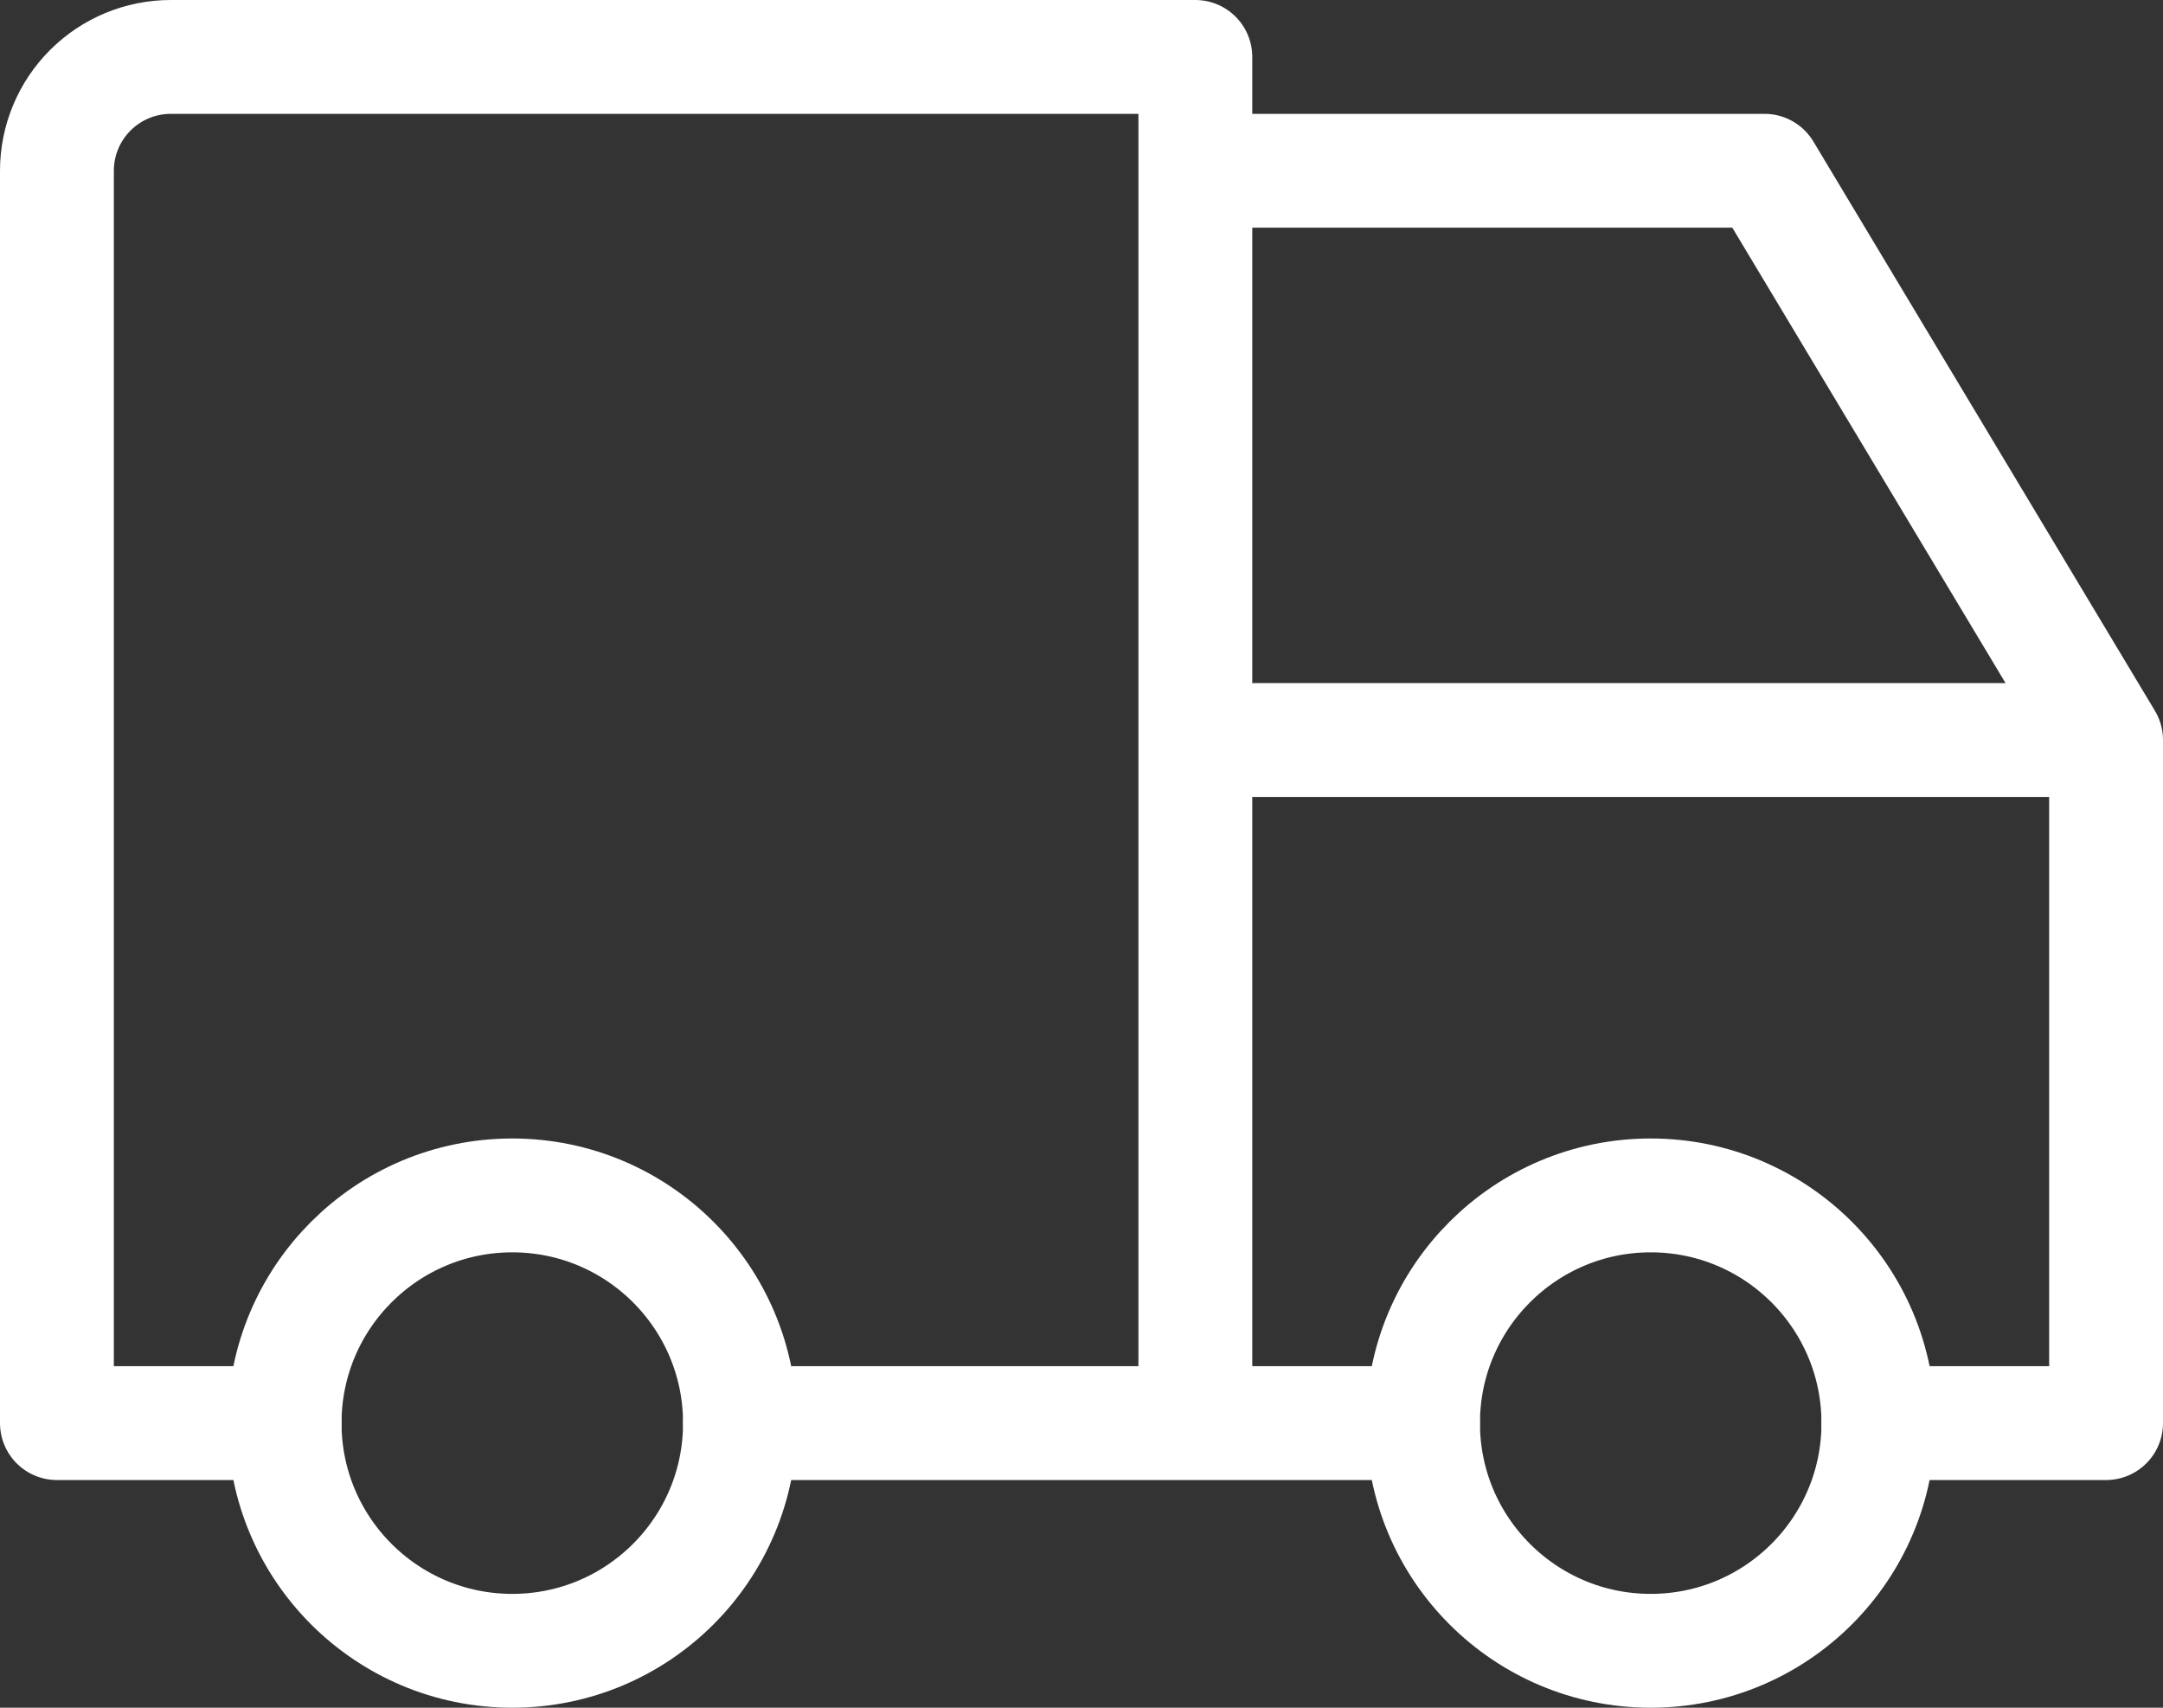 <svg width="38" height="30" viewBox="0 0 38 30" fill="none" xmlns="http://www.w3.org/2000/svg">
<rect x="0" y="0" width="38" height="30" fill="#333333" stroke="none"/>
<path d="M9 29C11.209 29 13 27.209 13 25C13 22.791 11.209 21 9 21C6.791 21 5 22.791 5 25C5 27.209 6.791 29 9 29Z" stroke="white" stroke-width="2" stroke-linecap="round" stroke-linejoin="round"/>
<path d="M29 29C31.209 29 33 27.209 33 25C33 22.791 31.209 21 29 21C26.791 21 25 22.791 25 25C25 27.209 26.791 29 29 29Z" stroke="white" stroke-width="2" stroke-linecap="round" stroke-linejoin="round"/>
<path d="M5 25H1V3C1 2.47 1.211 1.961 1.586 1.586C1.961 1.211 2.47 1 3 1H21V25M13 25H25M33 25H37V13M37 13H21M37 13L31 3H21" stroke="white" stroke-width="2" stroke-linecap="round" stroke-linejoin="round"/>
</svg>
